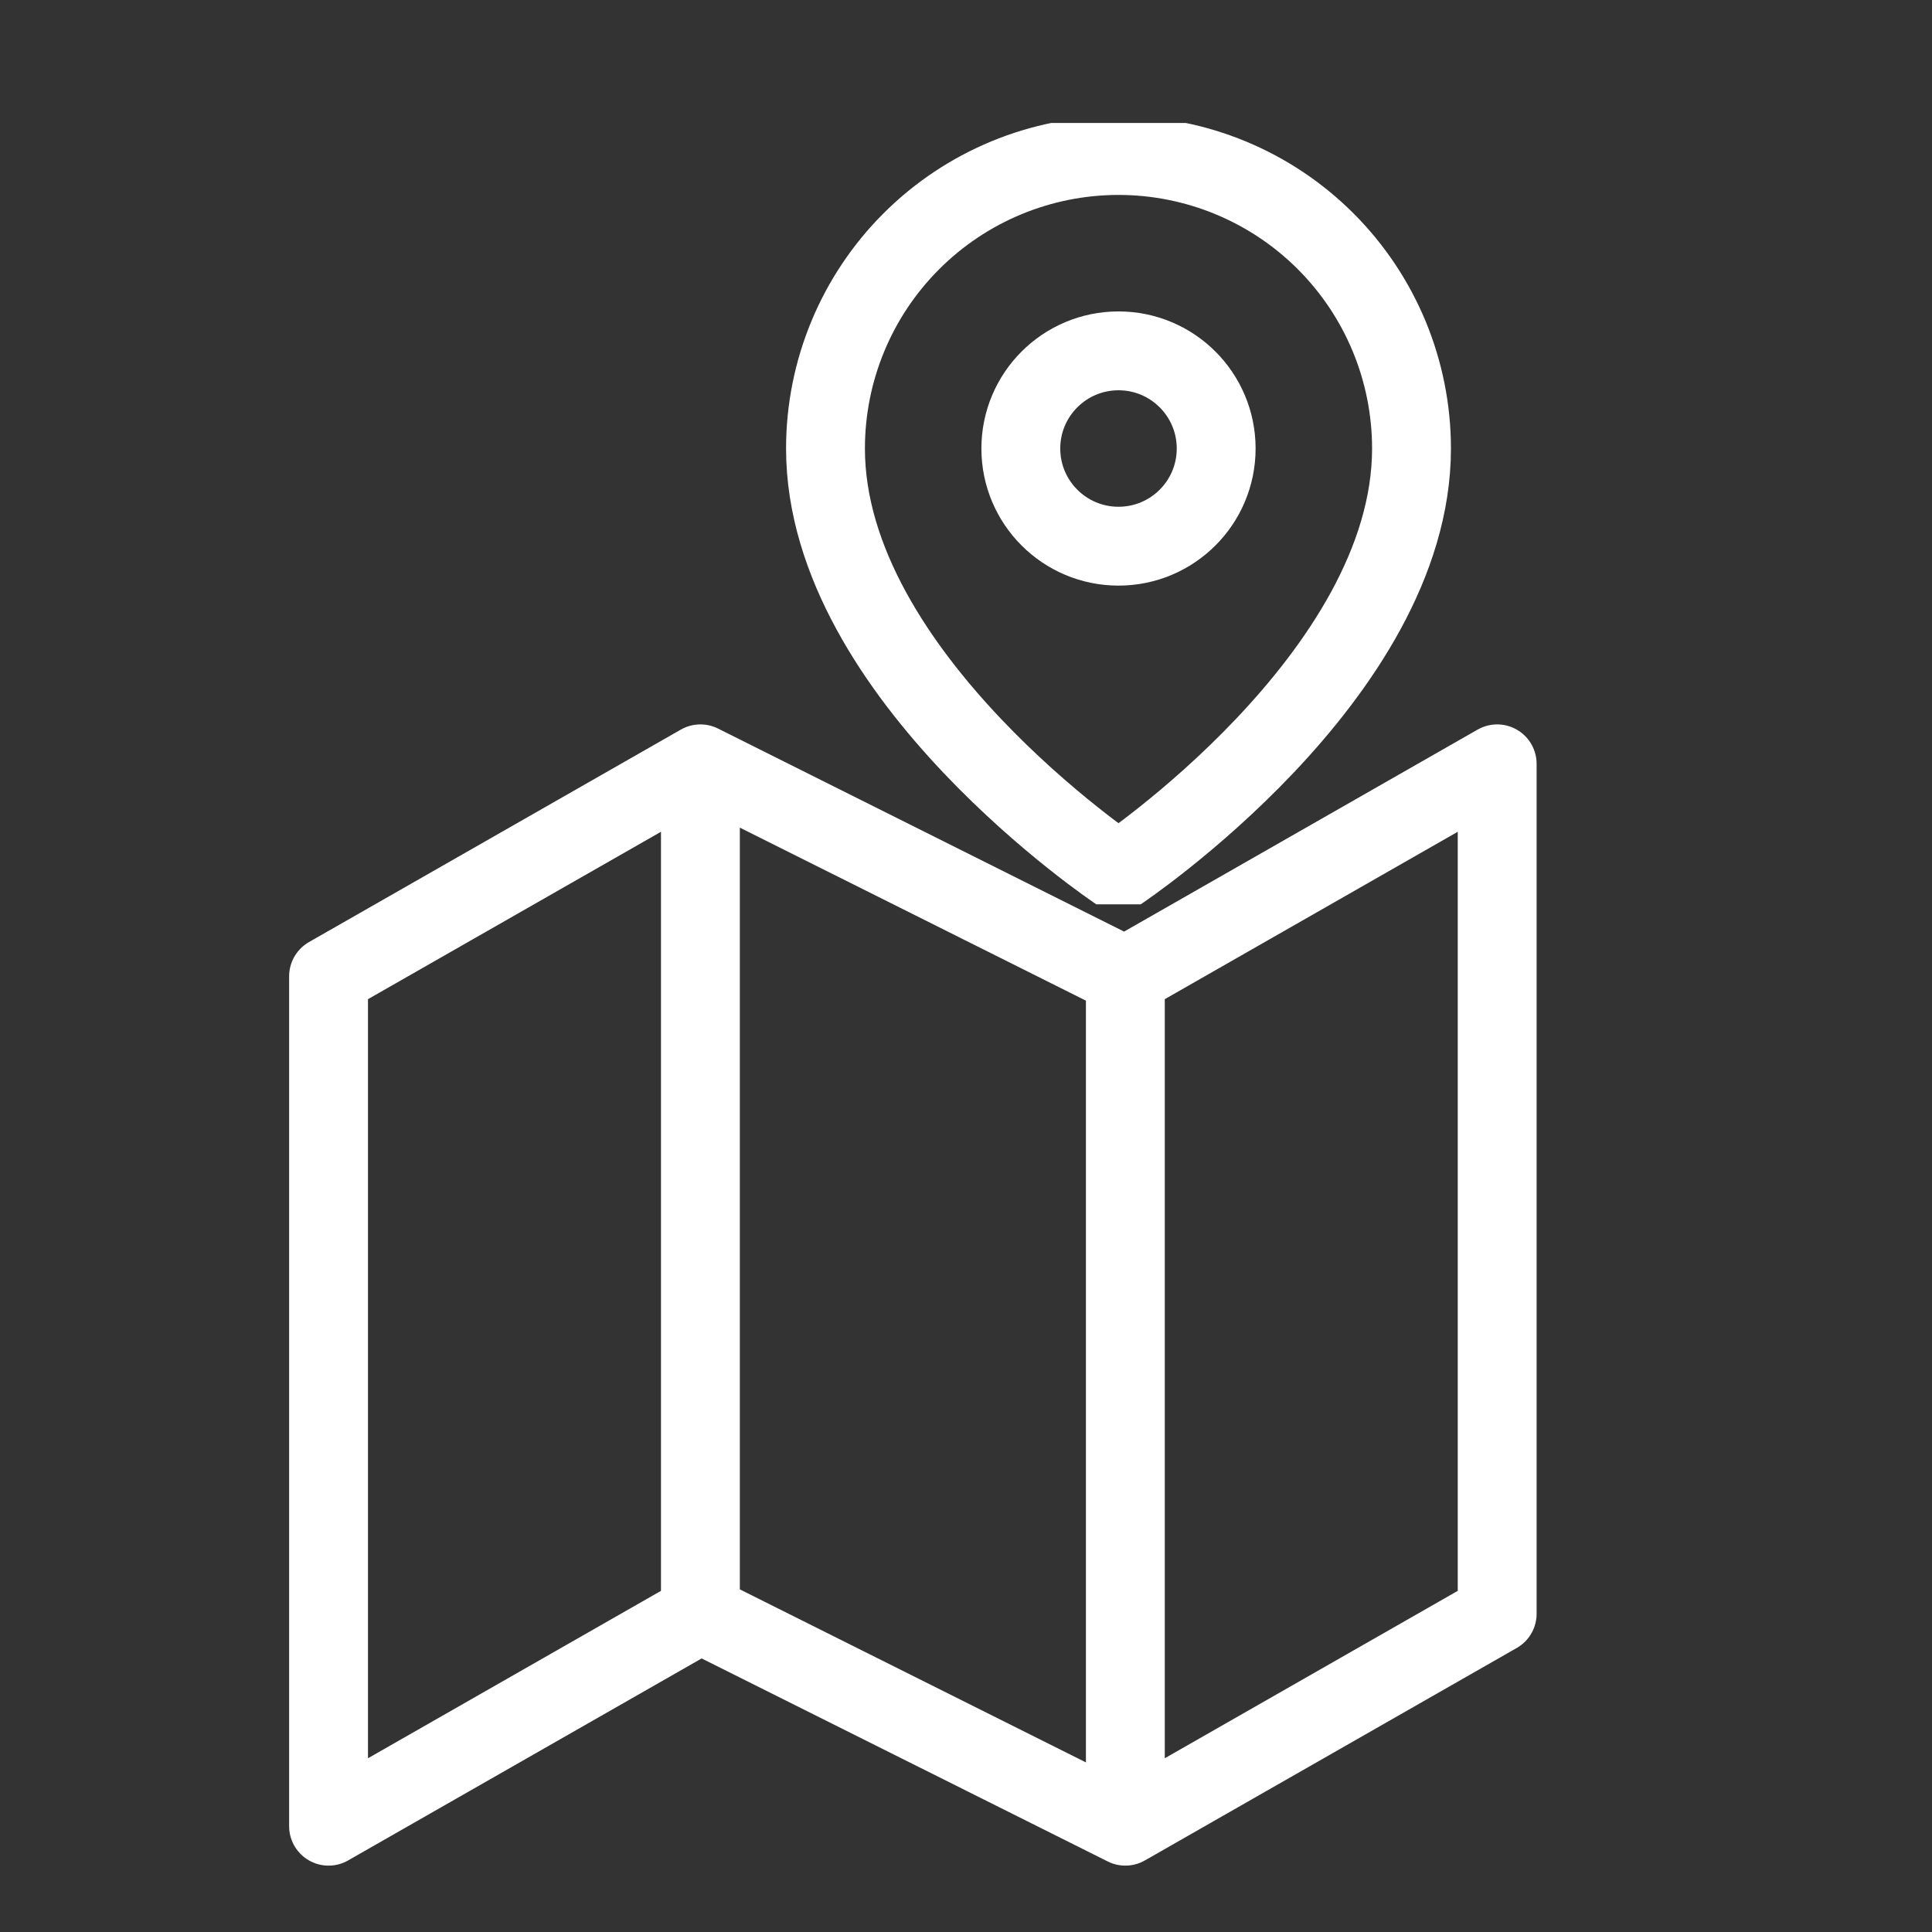 <svg width="98" height="98" viewBox="0 0 98 98" fill="none" xmlns="http://www.w3.org/2000/svg">
<rect x="0" y="0" width="98" height="98" fill="#333333" stroke="none"/>
<g clip-path="url(#clip0_5701_11068)">
<path d="M35.528 81.856L16.666 92.633V49.522L35.528 38.745M35.528 81.856L57.083 92.633M35.528 81.856V38.745M57.083 92.633L75.944 81.856V38.745L57.083 49.522M57.083 92.633V49.522M57.083 49.522L35.528 38.745" stroke="white" stroke-width="4" stroke-linecap="round" stroke-linejoin="round"/>
<g clip-path="url(#clip1_5701_11068)">
<path d="M71.598 22.751C71.598 34.311 56.736 44.219 56.736 44.219C56.736 44.219 41.873 34.311 41.873 22.751C41.873 18.809 43.438 15.028 46.226 12.241C49.013 9.454 52.794 7.888 56.736 7.888C60.677 7.888 64.458 9.454 67.245 12.241C70.032 15.028 71.598 18.809 71.598 22.751Z" stroke="white" stroke-width="4" stroke-linecap="round" stroke-linejoin="round"/>
<path d="M56.736 27.705C59.472 27.705 61.69 25.487 61.69 22.751C61.69 20.015 59.472 17.797 56.736 17.797C53.999 17.797 51.781 20.015 51.781 22.751C51.781 25.487 53.999 27.705 56.736 27.705Z" stroke="white" stroke-width="4" stroke-linecap="round" stroke-linejoin="round"/>
</g>
</g>
<defs>
<clipPath id="clip0_5701_11068">
<rect width="97" height="97" fill="white" transform="translate(0.5 0.5)"/>
</clipPath>
<clipPath id="clip1_5701_11068">
<rect width="39.634" height="39.634" fill="white" transform="translate(36.918 6.237)"/>
</clipPath>
</defs>
</svg>
